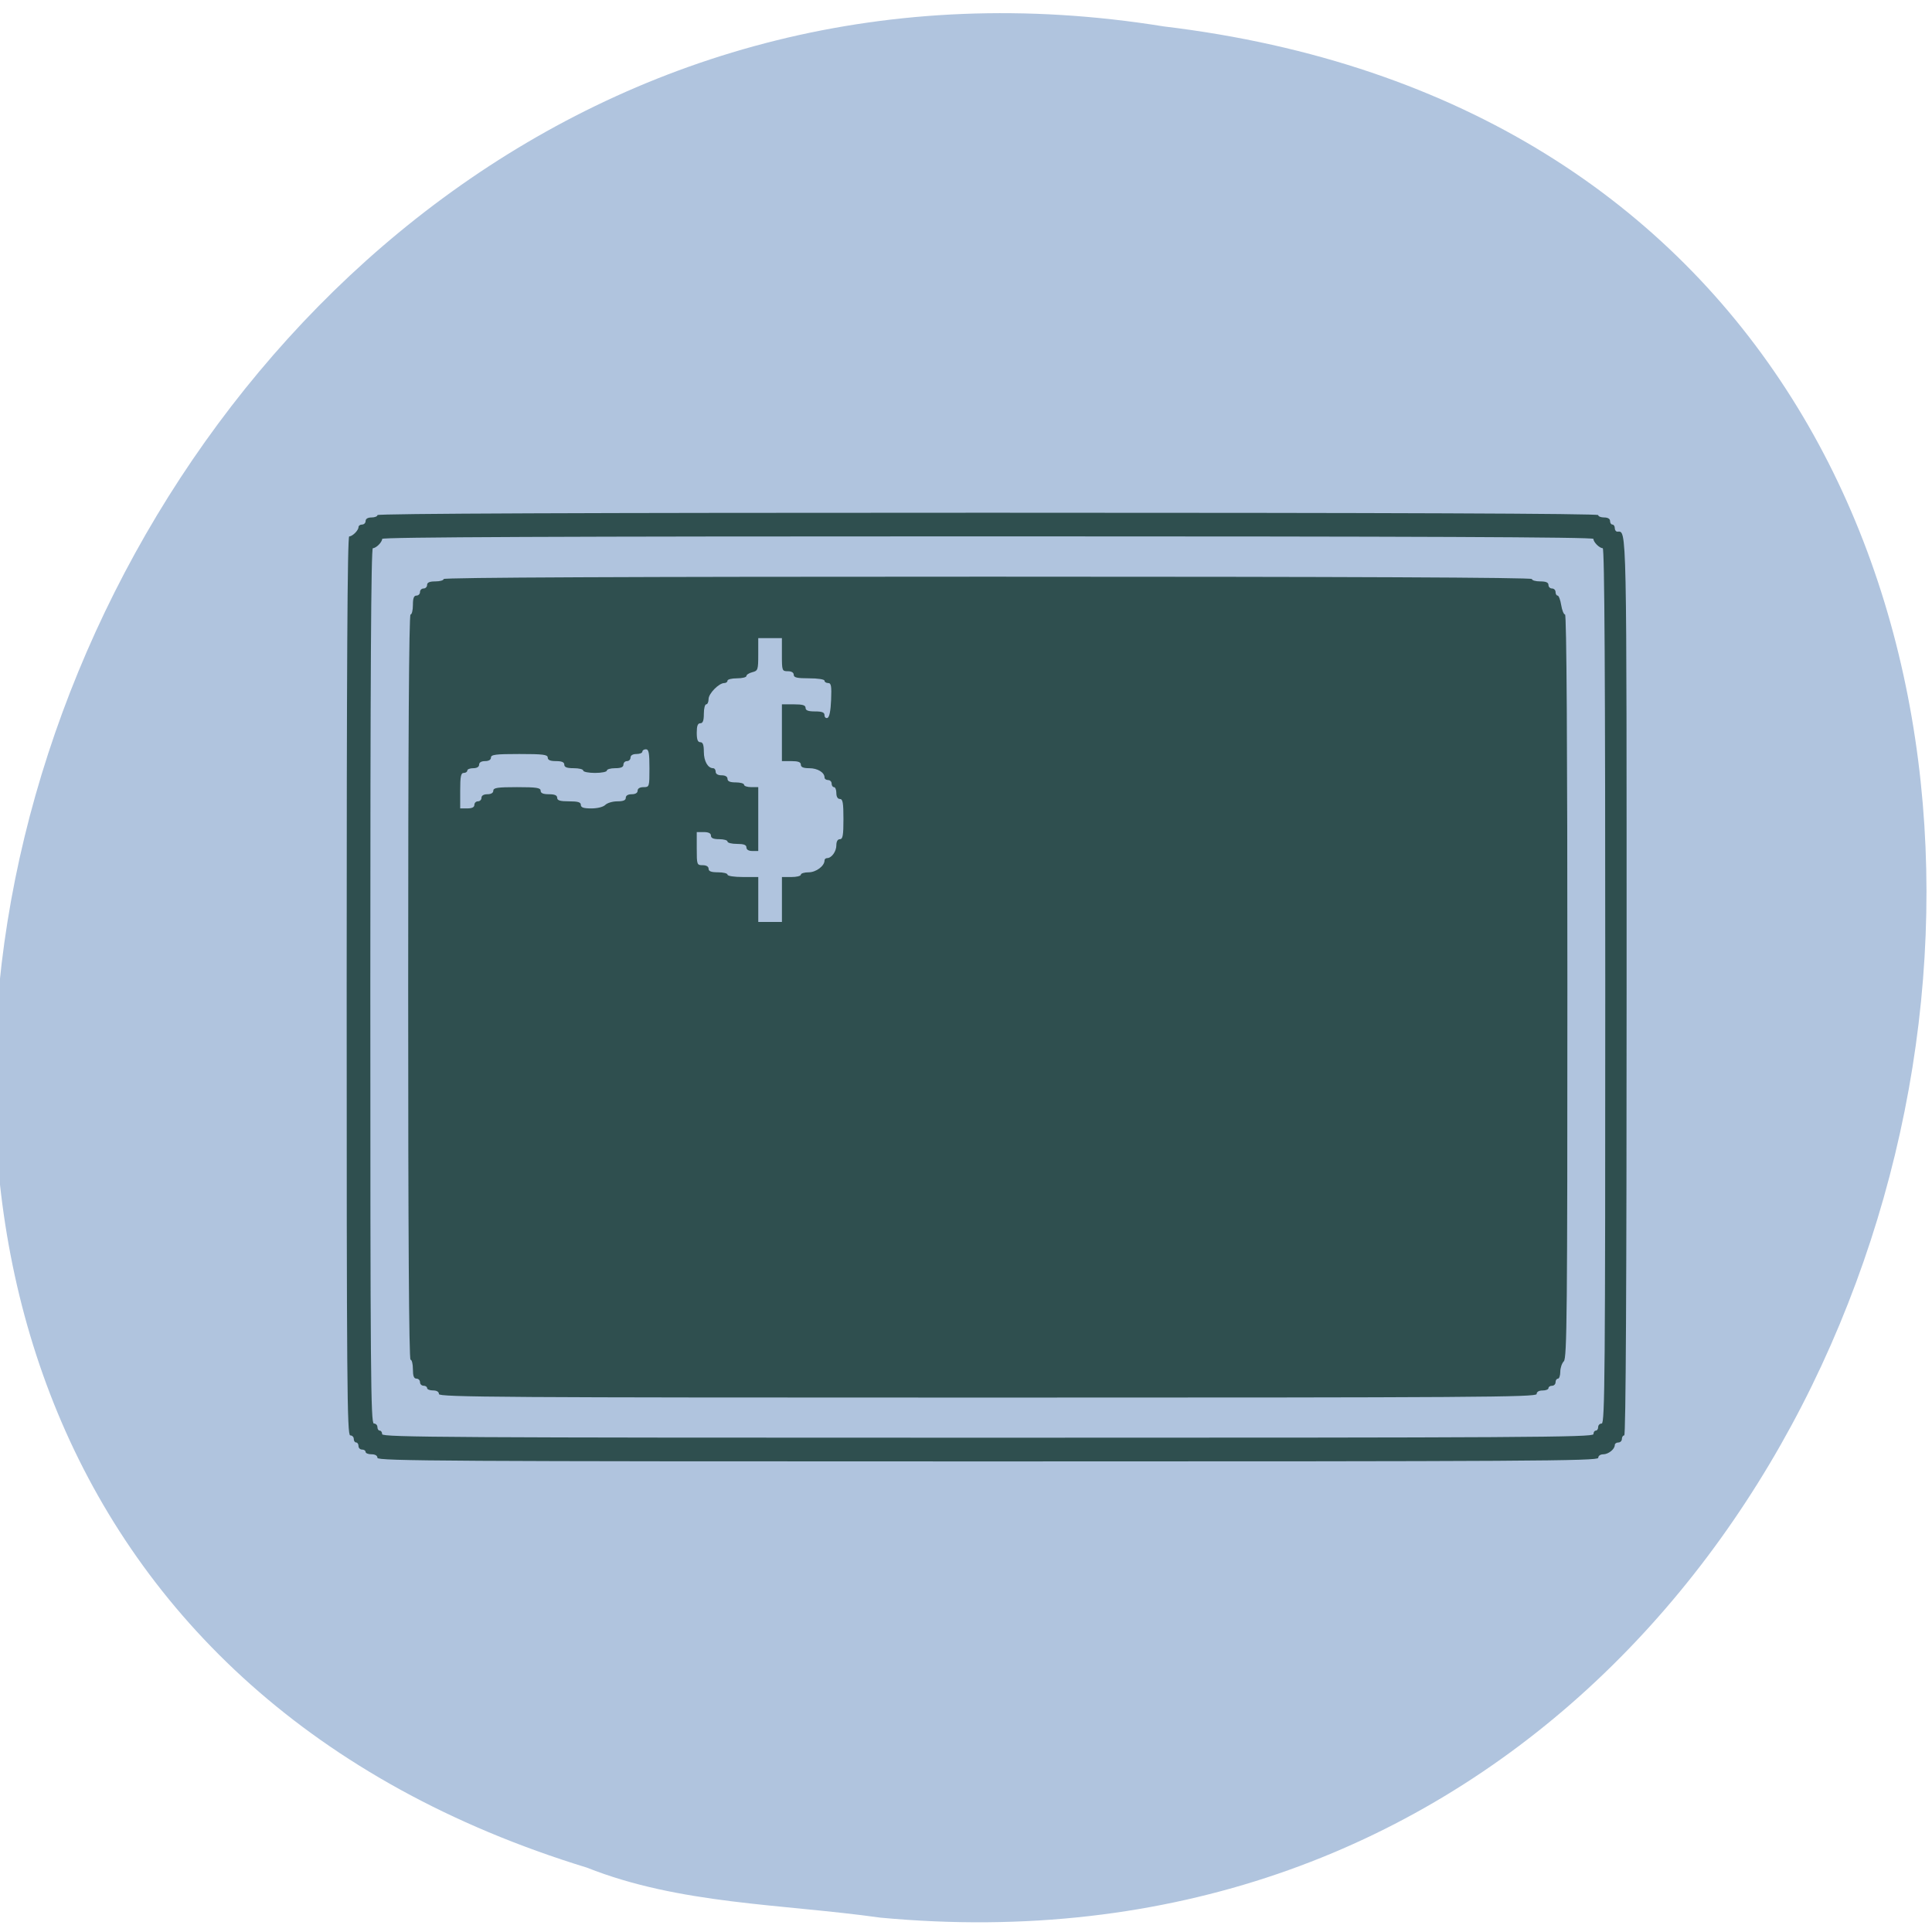 <svg xmlns="http://www.w3.org/2000/svg" xmlns:xlink="http://www.w3.org/1999/xlink" viewBox="0 0 256 256"><defs><path id="0" d="m 153.54 78.21 c 0 12.274 -9.95 22.22 -22.22 22.22 -12.274 0 -22.22 -9.95 -22.22 -22.22 0 -12.274 9.95 -22.22 22.22 -22.22 12.274 0 22.22 9.95 22.22 22.22 z" style="fill:#ff4500;color:#000"/></defs><use transform="translate(15.781 13.13)" xlink:href="#0"/><use transform="translate(18.424 91.18)" xlink:href="#0"/><use transform="translate(-66.794 48.49)" xlink:href="#0"/><path d="m 117.3 1048.71 c 155.28 14.591 197.08 -231.48 37.632 -250.59 -146.61 -23.684 -222.12 199.36 -76.44 243.97 c 12.317 4.888 25.786 4.794 38.807 6.617 z" transform="translate(-0.727 -794.62)" style="fill:#b0c4de;color:#000"/><g style="fill:#2f4f4f;fill-rule:evenodd"><path d="m 50.01 193.17 c 0 -0.293 -0.296 -0.47 -0.784 -0.47 -0.431 0 -0.784 -0.141 -0.784 -0.313 0 -0.172 -0.212 -0.313 -0.47 -0.313 -0.259 0 -0.47 -0.212 -0.47 -0.47 0 -0.259 -0.141 -0.47 -0.313 -0.47 -0.172 0 -0.313 -0.212 -0.313 -0.47 0 -0.259 -0.212 -0.47 -0.47 -0.47 -0.416 0 -0.47 -6.827 -0.47 -59.56 0 -42.15 0.098 -59.56 0.336 -59.56 0.434 0 1.232 -0.798 1.232 -1.232 0 -0.185 0.212 -0.336 0.47 -0.336 0.259 0 0.47 -0.212 0.47 -0.47 0 -0.293 0.296 -0.47 0.784 -0.47 0.431 0 0.784 -0.141 0.784 -0.313 0 -0.208 27.17 -0.313 80.88 -0.313 53.71 0 80.88 0.105 80.88 0.313 0 0.172 0.353 0.313 0.784 0.313 0.488 0 0.784 0.178 0.784 0.47 0 0.259 0.141 0.47 0.313 0.47 0.172 0 0.313 0.212 0.313 0.47 0 0.259 0.151 0.47 0.336 0.47 1.274 0 1.232 -2.068 1.232 60.32 0 39.41 -0.106 59.43 -0.313 59.43 -0.172 0 -0.313 0.212 -0.313 0.47 0 0.259 -0.212 0.47 -0.47 0.47 -0.259 0 -0.47 0.151 -0.47 0.336 0 0.553 -0.851 1.232 -1.545 1.232 -0.368 0 -0.649 0.204 -0.649 0.47 0 0.417 -9.195 0.47 -80.88 0.47 -71.68 0 -80.88 -0.054 -80.88 -0.47 z m 161.13 -3.135 c 0 -0.259 0.141 -0.47 0.313 -0.47 0.172 0 0.313 -0.212 0.313 -0.47 0 -0.259 0.212 -0.47 0.47 -0.47 0.416 0 0.47 -6.653 0.47 -57.994 0 -41.03 -0.098 -57.994 -0.336 -57.994 -0.434 0 -1.232 -0.798 -1.232 -1.232 0 -0.238 -23.393 -0.336 -80.25 -0.336 -56.858 0 -80.25 0.098 -80.25 0.336 0 0.434 -0.798 1.232 -1.232 1.232 -0.238 0 -0.336 16.963 -0.336 57.994 0 51.34 0.054 57.994 0.47 57.994 0.259 0 0.47 0.212 0.47 0.47 0 0.259 0.141 0.47 0.313 0.47 0.172 0 0.313 0.212 0.313 0.47 0 0.417 9.126 0.47 80.25 0.47 71.13 0 80.25 -0.054 80.25 -0.47 z"/><path d="m 58.16 184.71 c 0 -0.293 -0.296 -0.47 -0.784 -0.47 -0.431 0 -0.784 -0.141 -0.784 -0.313 0 -0.172 -0.212 -0.313 -0.47 -0.313 -0.259 0 -0.47 -0.212 -0.47 -0.47 0 -0.259 -0.212 -0.47 -0.47 -0.47 -0.34 0 -0.47 -0.348 -0.47 -1.254 0 -0.69 -0.141 -1.254 -0.313 -1.254 -0.208 0 -0.313 -16.667 -0.313 -49.37 0 -32.706 0.106 -49.37 0.313 -49.37 0.172 0 0.313 -0.564 0.313 -1.254 0 -0.906 0.131 -1.254 0.47 -1.254 0.259 0 0.47 -0.212 0.47 -0.47 0 -0.259 0.212 -0.47 0.47 -0.47 0.259 0 0.47 -0.212 0.47 -0.47 0 -0.328 0.331 -0.47 1.097 -0.47 0.603 0 1.097 -0.141 1.097 -0.313 0 -0.208 24.24 -0.313 72.1 -0.313 47.858 0 72.1 0.105 72.1 0.313 0 0.172 0.494 0.313 1.097 0.313 0.766 0 1.097 0.142 1.097 0.47 0 0.259 0.212 0.47 0.47 0.47 0.259 0 0.47 0.212 0.47 0.47 0 0.259 0.123 0.47 0.273 0.47 0.15 0 0.364 0.564 0.474 1.254 0.11 0.69 0.34 1.254 0.51 1.254 0.203 0 0.31 17.01 0.31 49.24 0 43.35 -0.056 49.29 -0.47 49.709 -0.259 0.259 -0.47 0.883 -0.47 1.388 0 0.505 -0.141 0.918 -0.313 0.918 -0.172 0 -0.313 0.212 -0.313 0.47 0 0.259 -0.212 0.47 -0.47 0.47 -0.259 0 -0.47 0.141 -0.47 0.313 0 0.172 -0.353 0.313 -0.784 0.313 -0.488 0 -0.784 0.178 -0.784 0.47 0 0.417 -8.29 0.47 -72.73 0.47 -64.44 0 -72.73 -0.054 -72.73 -0.47 z m 45.45 -65.52 v -2.978 h 1.254 c 0.69 0 1.254 -0.141 1.254 -0.313 0 -0.172 0.462 -0.313 1.028 -0.313 0.984 0 2.107 -0.837 2.107 -1.571 0 -0.17 0.151 -0.31 0.336 -0.31 0.598 0 1.232 -0.875 1.232 -1.702 0 -0.508 0.174 -0.806 0.47 -0.806 0.381 0 0.47 -0.505 0.47 -2.665 0 -2.16 -0.089 -2.665 -0.47 -2.665 -0.293 0 -0.47 -0.296 -0.47 -0.784 0 -0.431 -0.141 -0.784 -0.313 -0.784 -0.172 0 -0.313 -0.212 -0.313 -0.47 0 -0.259 -0.212 -0.47 -0.47 -0.47 -0.259 0 -0.47 -0.151 -0.47 -0.336 0 -0.669 -0.92 -1.232 -2.02 -1.232 -0.786 0 -1.12 -0.14 -1.12 -0.47 0 -0.34 -0.348 -0.47 -1.254 -0.47 h -1.254 v -3.762 v -3.762 h 1.567 c 1.184 0 1.567 0.115 1.567 0.47 0 0.34 0.348 0.47 1.254 0.47 0.935 0 1.254 0.126 1.254 0.496 0 0.273 0.176 0.438 0.392 0.367 0.253 -0.084 0.425 -0.927 0.484 -2.377 0.076 -1.857 0.008 -2.248 -0.392 -2.248 -0.266 0 -0.484 -0.141 -0.484 -0.313 0 -0.177 -0.888 -0.313 -2.038 -0.313 -1.602 0 -2.038 -0.1 -2.038 -0.47 0 -0.293 -0.296 -0.47 -0.784 -0.47 -0.761 0 -0.784 -0.063 -0.784 -2.194 v -2.194 h -1.567 h -1.567 v 2.16 c 0 2.043 -0.043 2.171 -0.784 2.357 -0.431 0.108 -0.784 0.335 -0.784 0.504 0 0.169 -0.564 0.308 -1.254 0.308 -0.69 0 -1.254 0.141 -1.254 0.313 0 0.172 -0.19 0.313 -0.421 0.313 -0.718 0 -2.086 1.394 -2.086 2.126 0 0.382 -0.141 0.695 -0.313 0.695 -0.172 0 -0.313 0.564 -0.313 1.254 0 0.906 -0.131 1.254 -0.47 1.254 -0.34 0 -0.47 0.348 -0.47 1.254 0 0.906 0.131 1.254 0.47 1.254 0.341 0 0.47 0.351 0.47 1.276 0 1.231 0.533 2.172 1.232 2.172 0.185 0 0.336 0.212 0.336 0.47 0 0.293 0.296 0.47 0.784 0.47 0.488 0 0.784 0.178 0.784 0.47 0 0.328 0.331 0.47 1.097 0.47 0.603 0 1.097 0.141 1.097 0.313 0 0.172 0.423 0.313 0.94 0.313 h 0.94 v 4.232 v 4.232 h -0.784 c -0.488 0 -0.784 -0.178 -0.784 -0.47 0 -0.34 -0.348 -0.47 -1.254 -0.47 -0.69 0 -1.254 -0.141 -1.254 -0.313 0 -0.172 -0.494 -0.313 -1.097 -0.313 -0.766 0 -1.097 -0.142 -1.097 -0.47 0 -0.313 -0.313 -0.47 -0.94 -0.47 h -0.94 v 2.194 c 0 2.132 0.022 2.194 0.784 2.194 0.488 0 0.784 0.178 0.784 0.47 0 0.34 0.348 0.47 1.254 0.47 0.69 0 1.254 0.141 1.254 0.313 0 0.177 0.888 0.313 2.038 0.313 h 2.038 v 2.978 v 2.978 h 1.567 h 1.567 v -2.978 z m -40.752 -12.539 c 0 -0.259 0.212 -0.47 0.47 -0.47 0.259 0 0.47 -0.212 0.47 -0.47 0 -0.293 0.296 -0.47 0.784 -0.47 0.488 0 0.784 -0.178 0.784 -0.47 0 -0.387 0.557 -0.47 3.135 -0.47 2.577 0 3.135 0.084 3.135 0.47 0 0.328 0.331 0.47 1.097 0.47 0.766 0 1.097 0.142 1.097 0.47 0 0.355 0.383 0.47 1.567 0.47 1.184 0 1.567 0.115 1.567 0.47 0 0.347 0.363 0.47 1.388 0.47 0.816 0 1.582 -0.194 1.858 -0.47 0.259 -0.259 0.974 -0.47 1.59 -0.47 0.786 0 1.12 -0.14 1.12 -0.47 0 -0.293 0.296 -0.47 0.784 -0.47 0.488 0 0.784 -0.178 0.784 -0.47 0 -0.293 0.296 -0.47 0.784 -0.47 0.771 0 0.784 -0.042 0.784 -2.508 0 -2.02 -0.091 -2.508 -0.47 -2.508 -0.259 0 -0.47 0.141 -0.47 0.313 0 0.172 -0.353 0.313 -0.784 0.313 -0.488 0 -0.784 0.178 -0.784 0.47 0 0.259 -0.212 0.47 -0.47 0.47 -0.259 0 -0.47 0.212 -0.47 0.47 0 0.328 -0.331 0.47 -1.097 0.47 -0.603 0 -1.097 0.141 -1.097 0.313 0 0.172 -0.705 0.313 -1.567 0.313 -0.862 0 -1.567 -0.141 -1.567 -0.313 0 -0.172 -0.564 -0.313 -1.254 -0.313 -0.906 0 -1.254 -0.131 -1.254 -0.47 0 -0.328 -0.331 -0.47 -1.097 -0.47 -0.766 0 -1.097 -0.142 -1.097 -0.47 0 -0.392 -0.627 -0.47 -3.762 -0.47 -3.135 0 -3.762 0.078 -3.762 0.47 0 0.293 -0.296 0.47 -0.784 0.47 -0.488 0 -0.784 0.178 -0.784 0.47 0 0.293 -0.296 0.47 -0.784 0.47 -0.431 0 -0.784 0.141 -0.784 0.313 0 0.172 -0.212 0.313 -0.47 0.313 -0.376 0 -0.47 0.47 -0.47 2.351 v 2.351 h 0.94 c 0.627 0 0.94 -0.157 0.94 -0.47 z"/></g></svg>